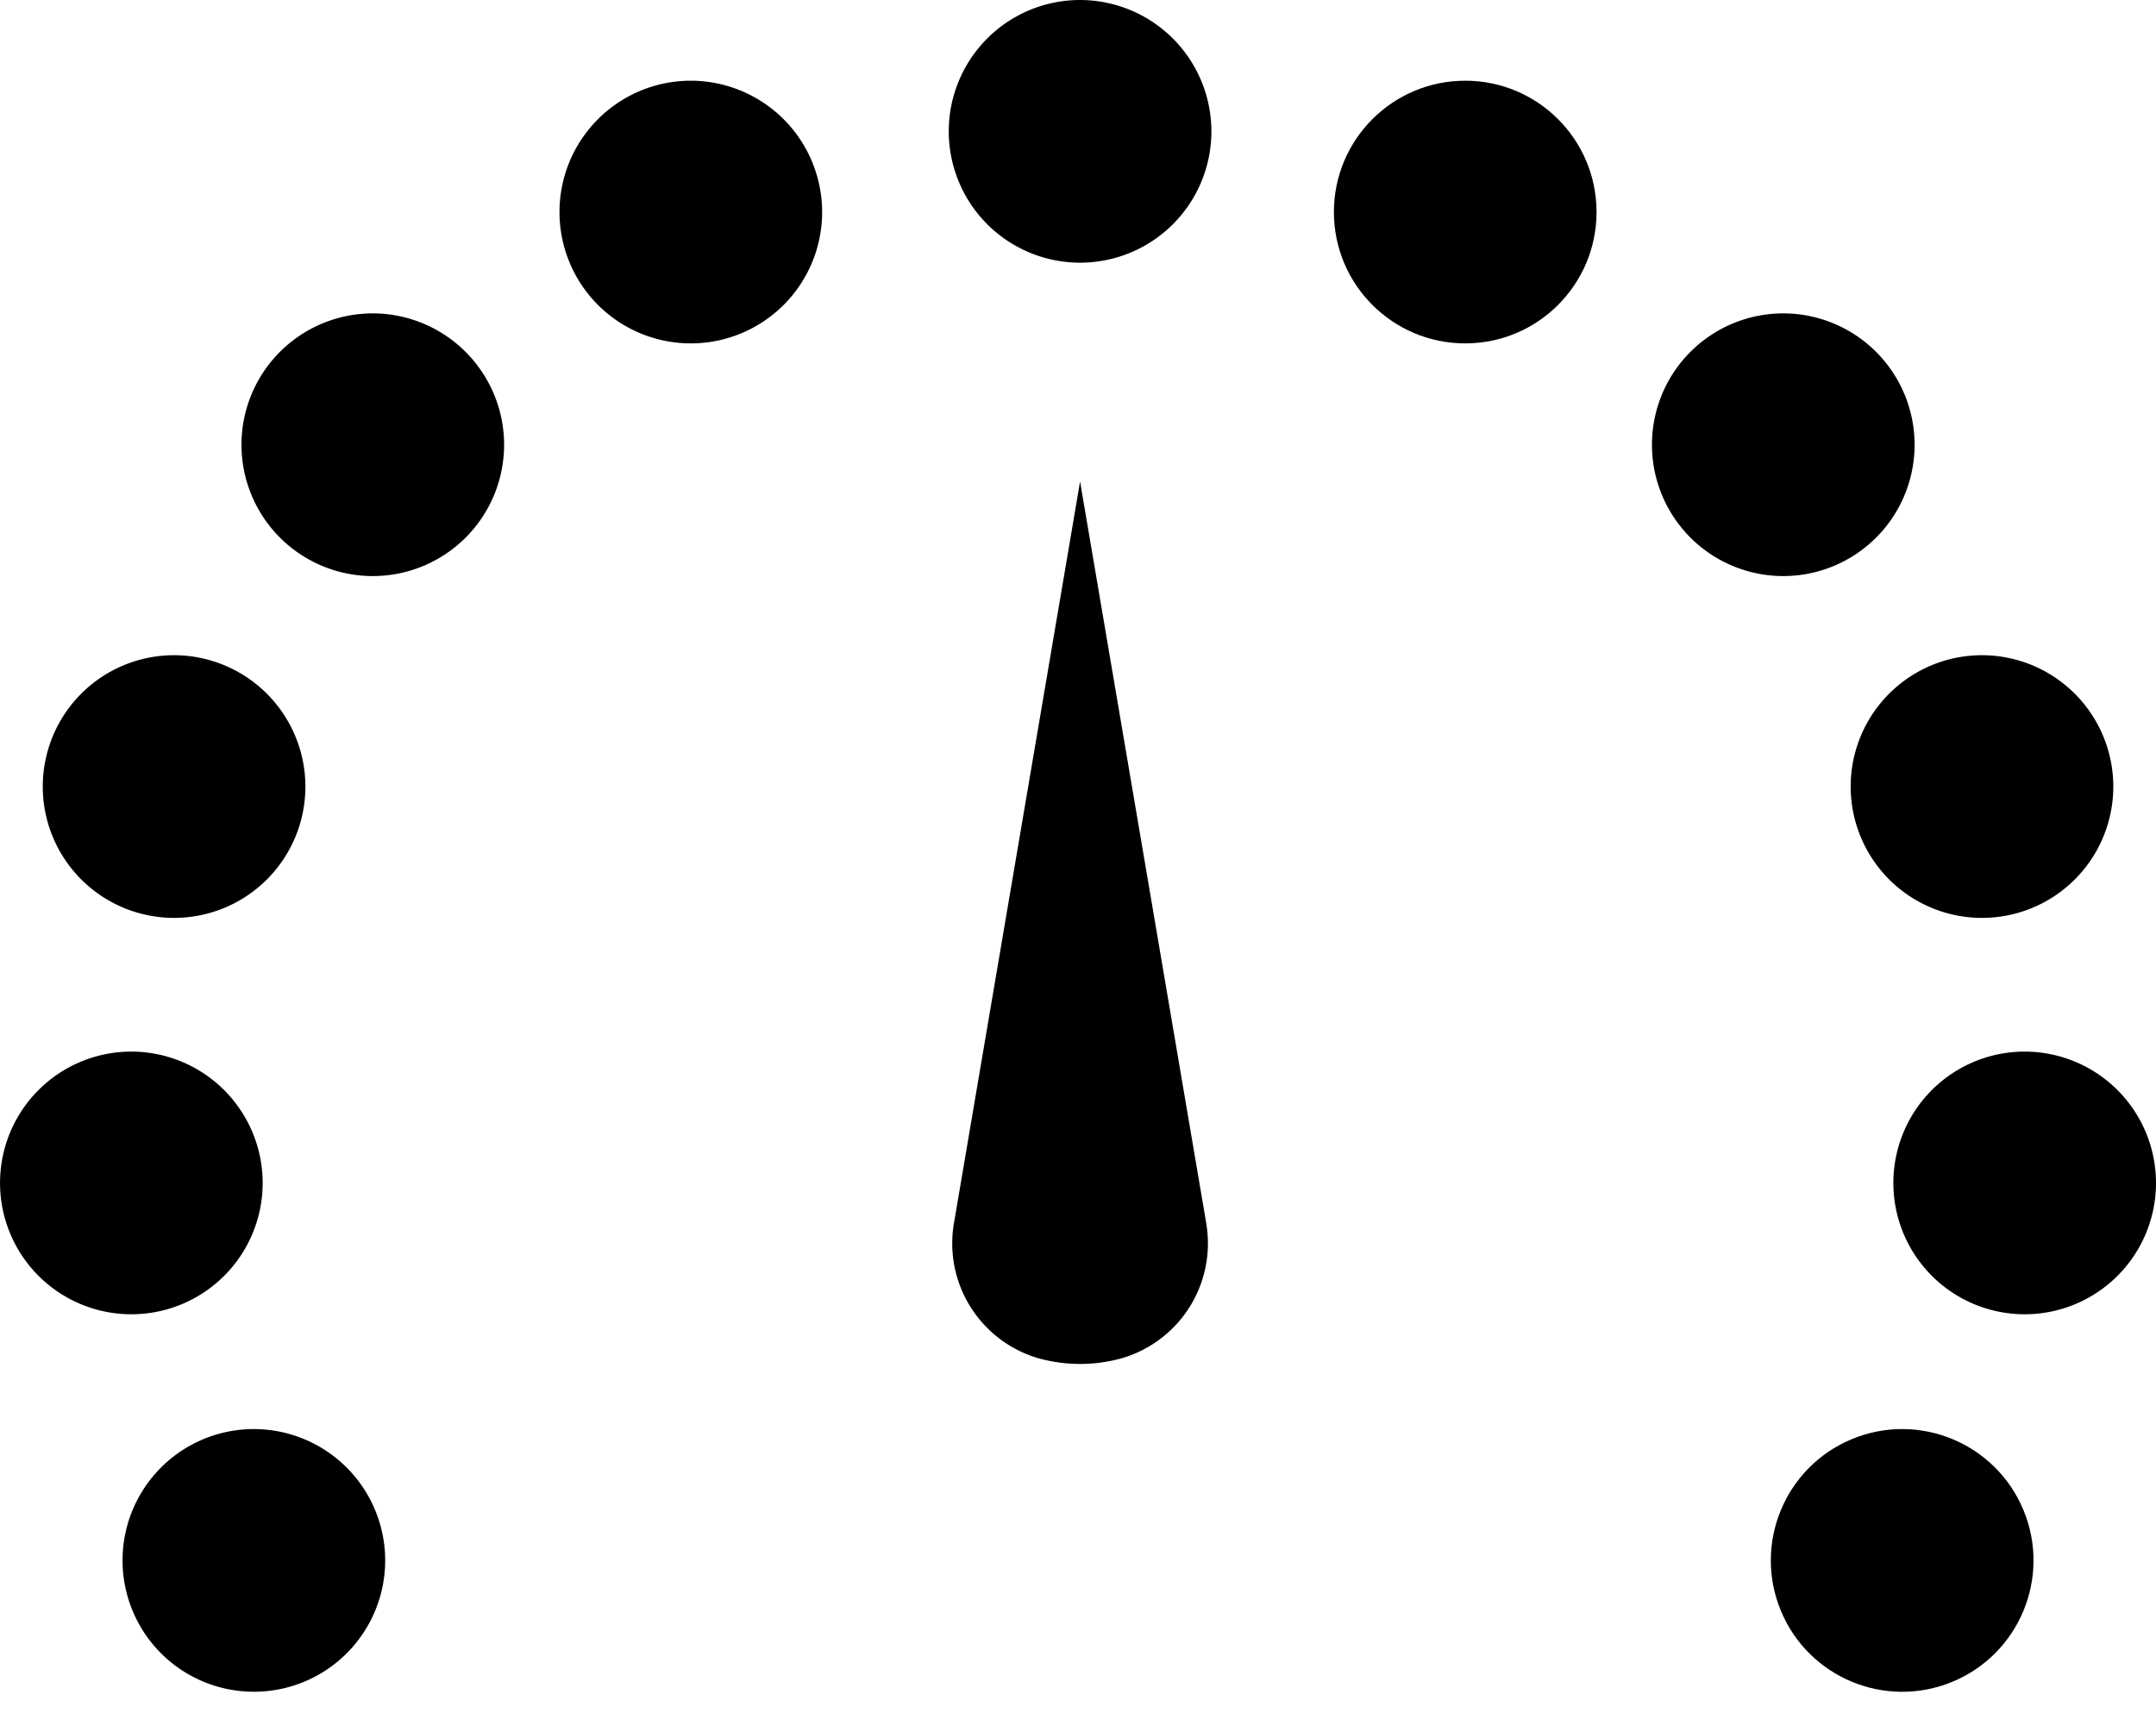 <svg xmlns="http://www.w3.org/2000/svg" viewBox="0 0 56.561 45.431">
    <g data-name="Group 3280">
        <g data-name="Group 3272" transform="translate(-2371.86 -1395.97)">
            <path data-name="Path 2615" d="M2381.965 1436.899a3.445 3.445 0 11-3.444-3.445 3.448 3.448 0 013.444 3.445z"/>
            <path data-name="Path 2616" d="M2378.751 1426.999a3.445 3.445 0 11-3.445-3.446 3.449 3.449 0 013.445 3.446z"/>
            <path data-name="Path 2617" d="M2379.872 1416.6a3.445 3.445 0 11-3.445-3.444 3.449 3.449 0 013.445 3.444z"/>
            <path data-name="Path 2618" d="M2385.085 1407.634a3.445 3.445 0 11-3.445-3.444 3.449 3.449 0 013.445 3.444z"/>
            <path data-name="Path 2619" d="M2393.428 1401.532a3.445 3.445 0 11-3.444-3.445 3.449 3.449 0 013.444 3.445z"/>
            <circle data-name="Ellipse 158" cx="3.445" cy="3.445" r="3.445" transform="rotate(-22.5 4815.835 -5358.678)"/>
            <path data-name="Path 2620" d="M2428.421 1426.999a3.445 3.445 0 11-3.445-3.446 3.448 3.448 0 013.445 3.446z"/>
            <path data-name="Path 2621" d="M2427.301 1416.6a3.445 3.445 0 11-3.444-3.444 3.448 3.448 0 013.444 3.444z"/>
            <path data-name="Path 2622" d="M2422.088 1407.634a3.445 3.445 0 11-3.445-3.444 3.448 3.448 0 013.445 3.444z"/>
            <circle data-name="Ellipse 159" cx="3.445" cy="3.445" r="3.445" transform="translate(2406.854 1398.087)"/>
            <path data-name="Path 2623" d="M2403.64 1399.415a3.445 3.445 0 11-3.444-3.445 3.449 3.449 0 013.444 3.445z"/>
            <path data-name="Path 2624" d="M2403.502 1428.043a3.138 3.138 0 01-2.223 3.556 4.077 4.077 0 01-2.168 0 3.138 3.138 0 01-2.223-3.556l3.307-19.442 3.308 19.441z"/>
        </g>
    </g>
</svg>
